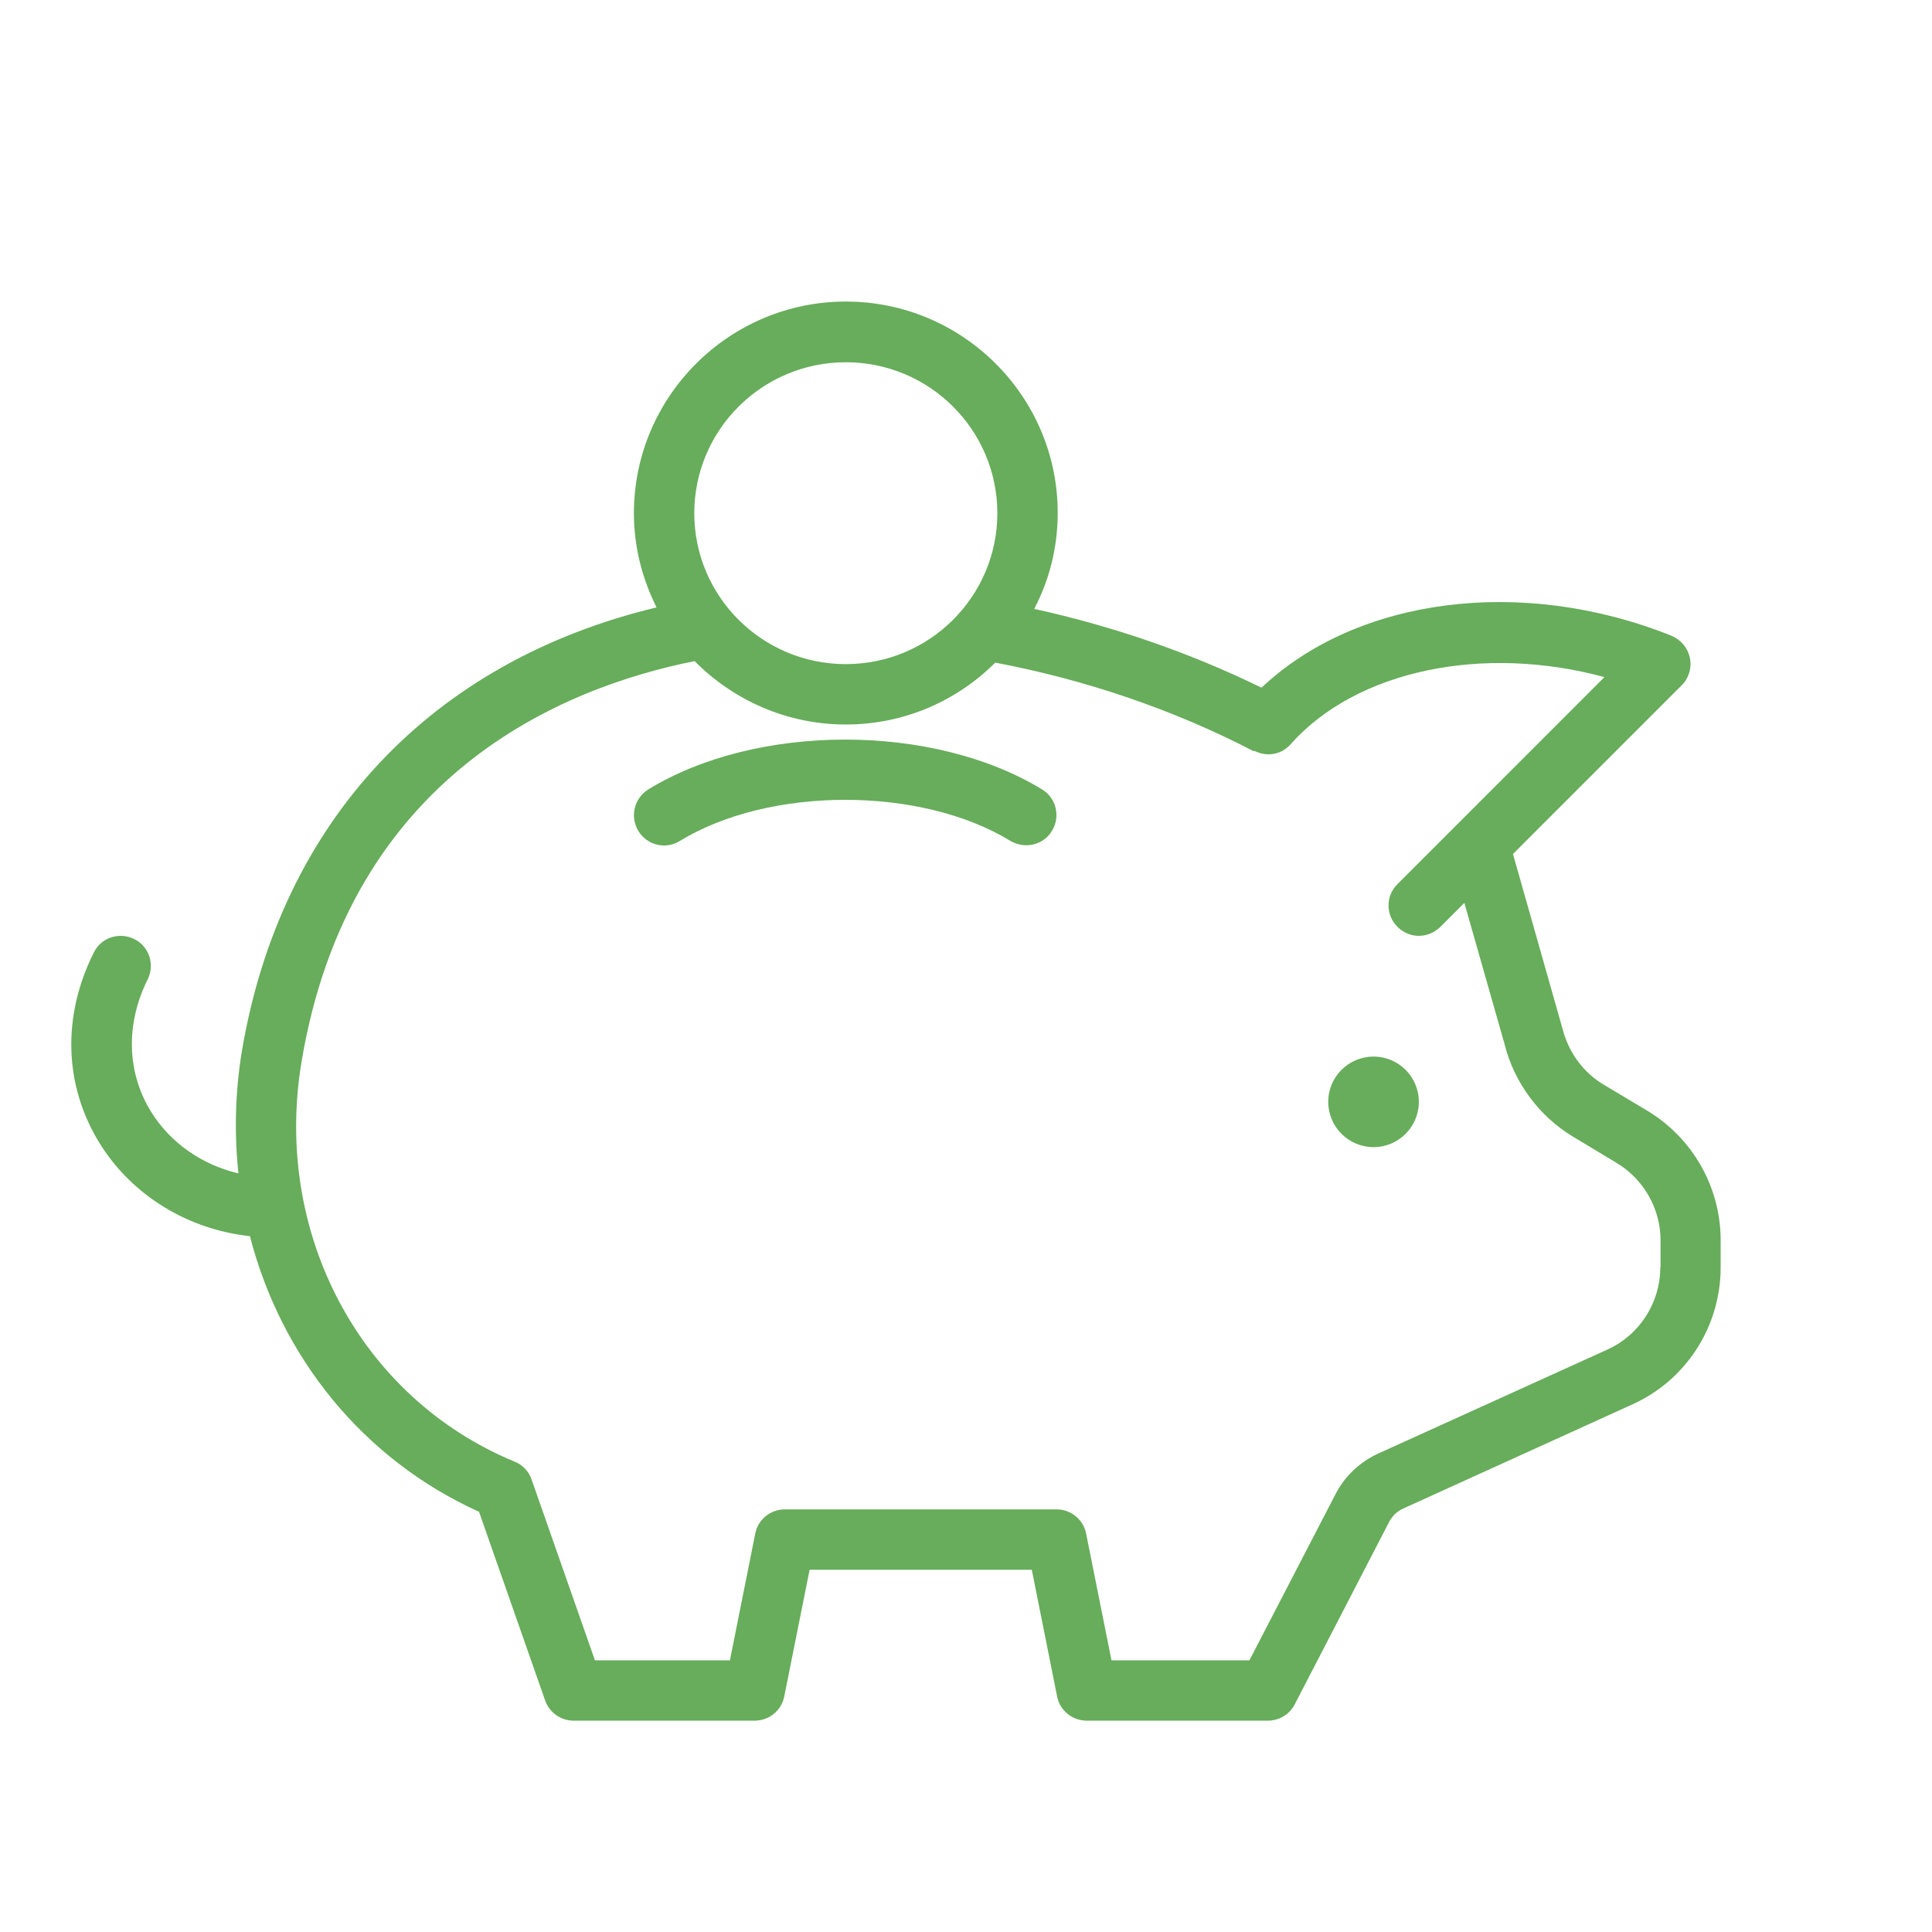 <svg xmlns="http://www.w3.org/2000/svg" width="36" height="36" viewBox="0 0 36 36" fill="none"><div xmlns="" id="in-page-channel-node-id" data-channel-name="in_page_channel_-LiKaz"/>
<path d="M30.701 20.7L29.891 20.216C29.508 19.991 29.227 19.614 29.114 19.164L28.192 15.913L31.336 12.769C31.471 12.634 31.527 12.443 31.488 12.257C31.449 12.071 31.319 11.919 31.145 11.846C28.349 10.727 25.284 11.137 23.506 12.814C22.173 12.161 20.733 11.666 19.271 11.346C19.552 10.811 19.709 10.204 19.709 9.557C19.709 7.386 17.938 5.619 15.761 5.619C13.584 5.619 11.812 7.391 11.812 9.563C11.812 10.193 11.969 10.789 12.234 11.318C8.021 12.33 5.225 15.311 4.505 19.598C4.381 20.363 4.364 21.128 4.443 21.864C3.768 21.707 3.172 21.296 2.812 20.711C2.362 19.98 2.339 19.08 2.75 18.253C2.891 17.972 2.778 17.634 2.503 17.499C2.221 17.359 1.884 17.471 1.749 17.747C1.153 18.934 1.192 20.227 1.856 21.302C2.458 22.275 3.504 22.911 4.657 23.034C5.236 25.284 6.761 27.191 8.926 28.17L10.158 31.686C10.237 31.911 10.451 32.062 10.687 32.062H14.062C14.332 32.062 14.562 31.871 14.613 31.613L15.086 29.25H19.226L19.698 31.613C19.749 31.871 19.979 32.062 20.249 32.062H23.624C23.838 32.062 24.029 31.944 24.125 31.759L25.886 28.356C25.942 28.249 26.032 28.159 26.15 28.108L30.408 26.173C31.415 25.723 32.062 24.722 32.062 23.614V23.113C32.062 22.123 31.544 21.212 30.701 20.7V20.7ZM15.761 6.75C17.319 6.75 18.584 8.01 18.584 9.563C18.584 11.115 17.319 12.375 15.761 12.375C14.203 12.375 12.937 11.115 12.937 9.563C12.937 8.01 14.203 6.75 15.761 6.75ZM30.937 23.614C30.937 24.277 30.549 24.879 29.947 25.149L25.694 27.079C25.34 27.236 25.053 27.512 24.884 27.844L23.281 30.938H20.711L20.238 28.575C20.188 28.316 19.957 28.125 19.687 28.125H14.624C14.354 28.125 14.124 28.316 14.073 28.575L13.601 30.938H11.086L9.905 27.568C9.854 27.416 9.736 27.293 9.59 27.236C6.716 26.049 5.084 22.984 5.619 19.783C6.513 14.439 10.467 12.814 12.943 12.319C13.662 13.044 14.658 13.5 15.761 13.5C16.846 13.5 17.831 13.061 18.545 12.347C20.216 12.662 21.875 13.224 23.366 14.001C23.366 13.995 23.366 13.995 23.371 13.989C23.596 14.107 23.872 14.068 24.046 13.871C25.278 12.482 27.641 12.004 29.896 12.617L26.038 16.476C25.818 16.695 25.818 17.049 26.038 17.269C26.15 17.381 26.291 17.438 26.437 17.438C26.583 17.438 26.724 17.381 26.836 17.274L27.286 16.824L28.034 19.451C28.214 20.177 28.687 20.807 29.317 21.184L30.121 21.668C30.628 21.971 30.942 22.523 30.942 23.113V23.614H30.937Z" fill="#67AD5B"/>
<path d="M19.416 14.709C17.391 13.472 14.101 13.472 12.081 14.709C11.817 14.873 11.733 15.216 11.896 15.486C12.059 15.75 12.402 15.834 12.666 15.671C14.337 14.648 17.161 14.648 18.831 15.671C18.921 15.722 19.023 15.75 19.124 15.75C19.315 15.75 19.501 15.654 19.602 15.48C19.765 15.216 19.681 14.867 19.416 14.709V14.709Z" fill="#67AD5B"/>
<path d="M25.594 21.375C26.06 21.375 26.438 20.997 26.438 20.531C26.438 20.065 26.06 19.688 25.594 19.688C25.128 19.688 24.75 20.065 24.75 20.531C24.75 20.997 25.128 21.375 25.594 21.375Z" fill="#67AD5B"/>
</svg>
